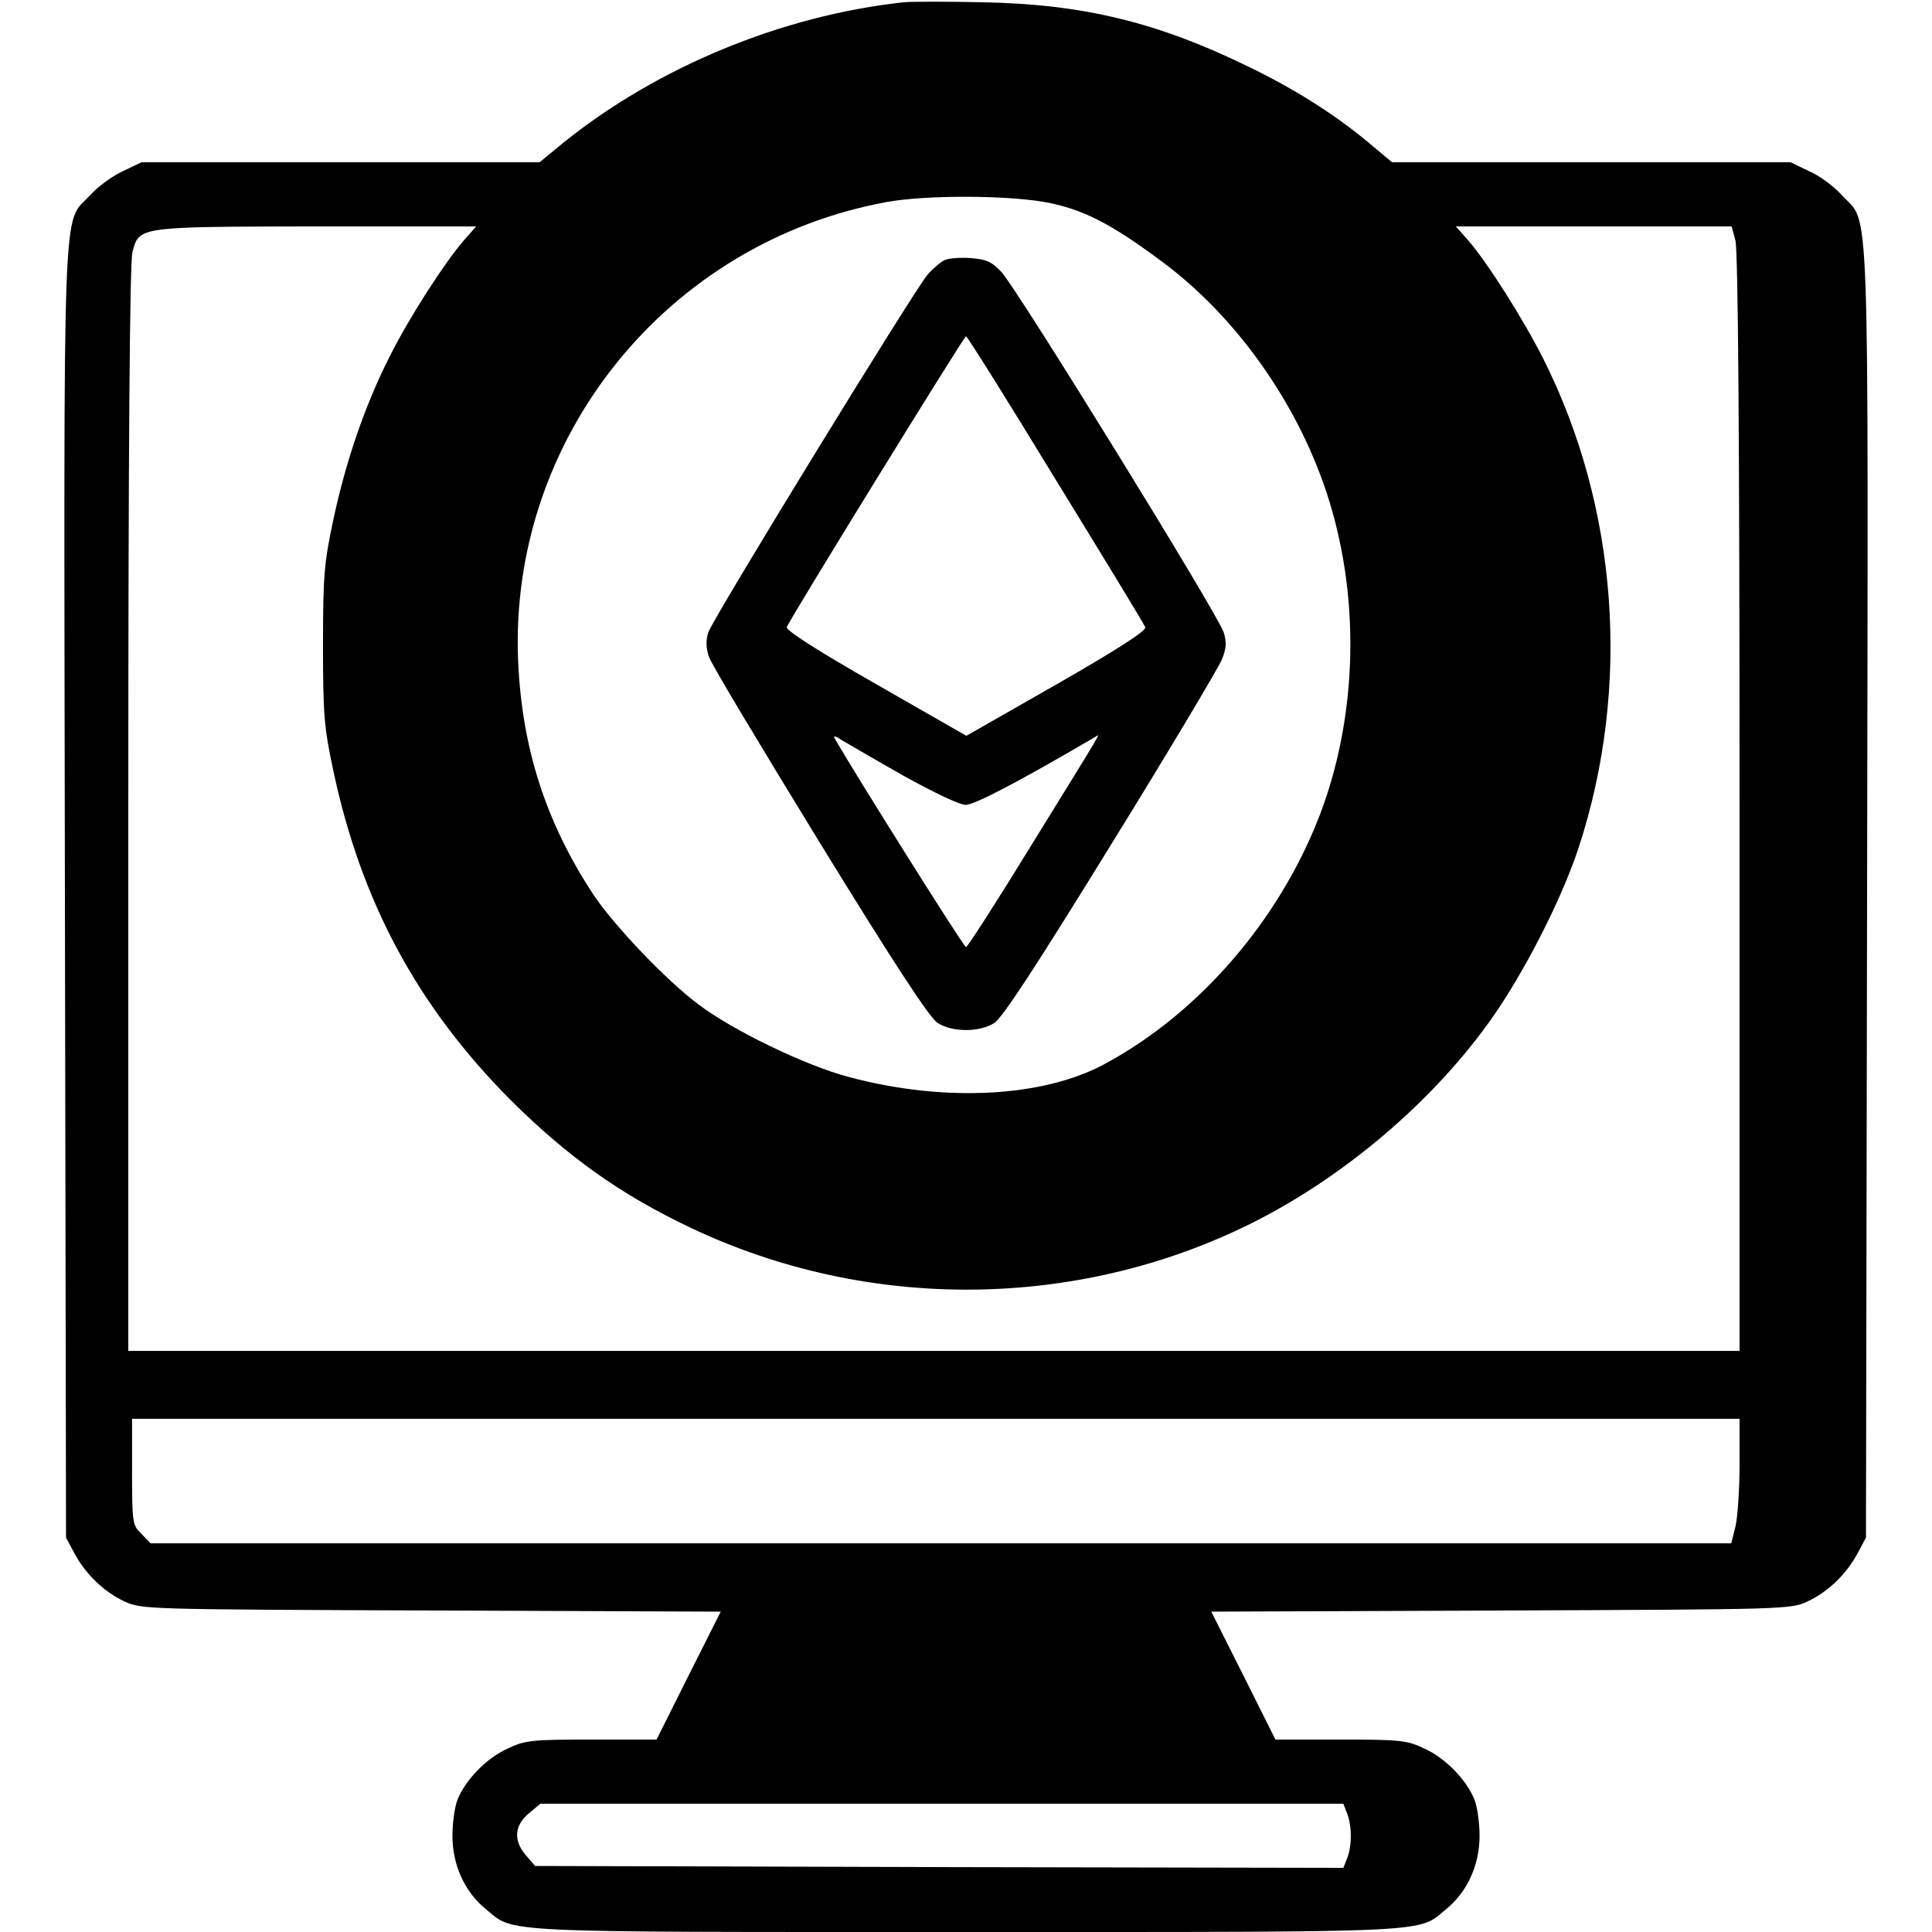 <?xml version="1.0" standalone="no"?>
<!DOCTYPE svg PUBLIC "-//W3C//DTD SVG 20010904//EN"
 "http://www.w3.org/TR/2001/REC-SVG-20010904/DTD/svg10.dtd">
<svg version="1.0" xmlns="http://www.w3.org/2000/svg"
 width="512pt" height="512pt" viewBox="0 0 512 512"
 preserveAspectRatio="xMidYMid meet">

<g transform="translate(0,512) scale(0.1,-0.1)"
fill="#000000" stroke="none">
<path d="M2395 5114 c-323 -35 -654 -172 -903 -373 l-62 -51 -528 0 -527 0
-50 -24 c-27 -12 -66 -41 -86 -63 -75 -83 -70 58 -67 -1848 l3 -1710 22 -41
c30 -56 79 -103 133 -128 44 -21 58 -21 812 -24 l768 -3 -85 -169 -85 -170
-173 0 c-159 0 -176 -2 -222 -24 -55 -25 -110 -81 -132 -134 -8 -19 -14 -63
-14 -97 0 -77 32 -148 88 -194 78 -64 12 -61 1273 -61 1261 0 1195 -3 1273 61
56 46 88 117 88 194 0 34 -6 78 -14 97 -22 53 -77 109 -132 134 -46 22 -63 24
-222 24 l-173 0 -85 170 -85 169 768 3 c754 3 768 3 812 24 54 25 103 72 133
128 l22 41 3 1710 c3 1906 8 1765 -67 1848 -20 22 -58 51 -86 63 l-50 24 -528
0 -528 0 -62 52 c-90 75 -197 143 -322 203 -238 116 -435 164 -700 169 -93 2
-188 2 -210 0z m371 -529 c102 -18 178 -57 317 -161 202 -151 366 -389 441
-636 79 -260 72 -555 -19 -808 -104 -286 -321 -542 -578 -680 -163 -88 -425
-102 -678 -34 -114 30 -309 124 -399 193 -87 65 -225 211 -278 291 -126 192
-189 388 -199 620 -24 589 395 1109 979 1215 102 18 307 18 414 0z m-1535
-100 c-53 -61 -147 -207 -199 -311 -66 -131 -116 -278 -149 -433 -24 -113 -27
-147 -27 -331 0 -184 3 -218 27 -331 74 -349 223 -626 471 -875 151 -150 291
-250 477 -338 470 -223 1026 -218 1489 14 257 129 502 343 653 570 84 127 170
300 211 425 139 425 104 900 -94 1294 -53 105 -148 255 -199 314 l-33 37 365
0 366 0 10 -37 c7 -26 11 -514 11 -1490 l0 -1453 -2135 0 -2135 0 0 1438 c0
963 4 1449 11 1474 18 68 13 67 488 68 l423 0 -31 -35z m3379 -3246 c0 -66 -5
-140 -11 -165 l-11 -44 -2095 0 -2094 0 -24 25 c-24 23 -25 29 -25 165 l0 140
2130 0 2130 0 0 -121z m-1040 -925 c13 -33 13 -86 0 -119 l-10 -25 -1071 2
-1071 3 -24 28 c-34 39 -31 79 7 111 l31 26 1064 0 1064 0 10 -26z"/>
<path d="M2504 4431 c-11 -5 -32 -23 -46 -39 -39 -47 -570 -913 -581 -948 -7
-22 -6 -42 2 -65 6 -19 139 -240 294 -493 201 -327 291 -464 312 -477 39 -25
111 -25 150 0 21 13 110 149 309 472 154 249 286 471 294 491 12 29 13 46 5
72 -14 46 -549 913 -589 955 -26 28 -41 34 -81 37 -26 2 -57 0 -69 -5z m293
-581 c128 -208 235 -384 238 -392 4 -9 -70 -57 -234 -151 l-240 -137 -241 138
c-156 89 -238 142 -235 150 8 22 470 771 475 771 3 0 110 -170 237 -379z
m-404 -785 c81 -45 150 -78 166 -78 23 0 137 59 345 181 11 6 28 34 -169 -285
-92 -150 -171 -273 -175 -273 -6 0 -303 473 -349 555 -3 6 6 3 19 -6 14 -8 87
-51 163 -94z"/>
</g>
</svg>
